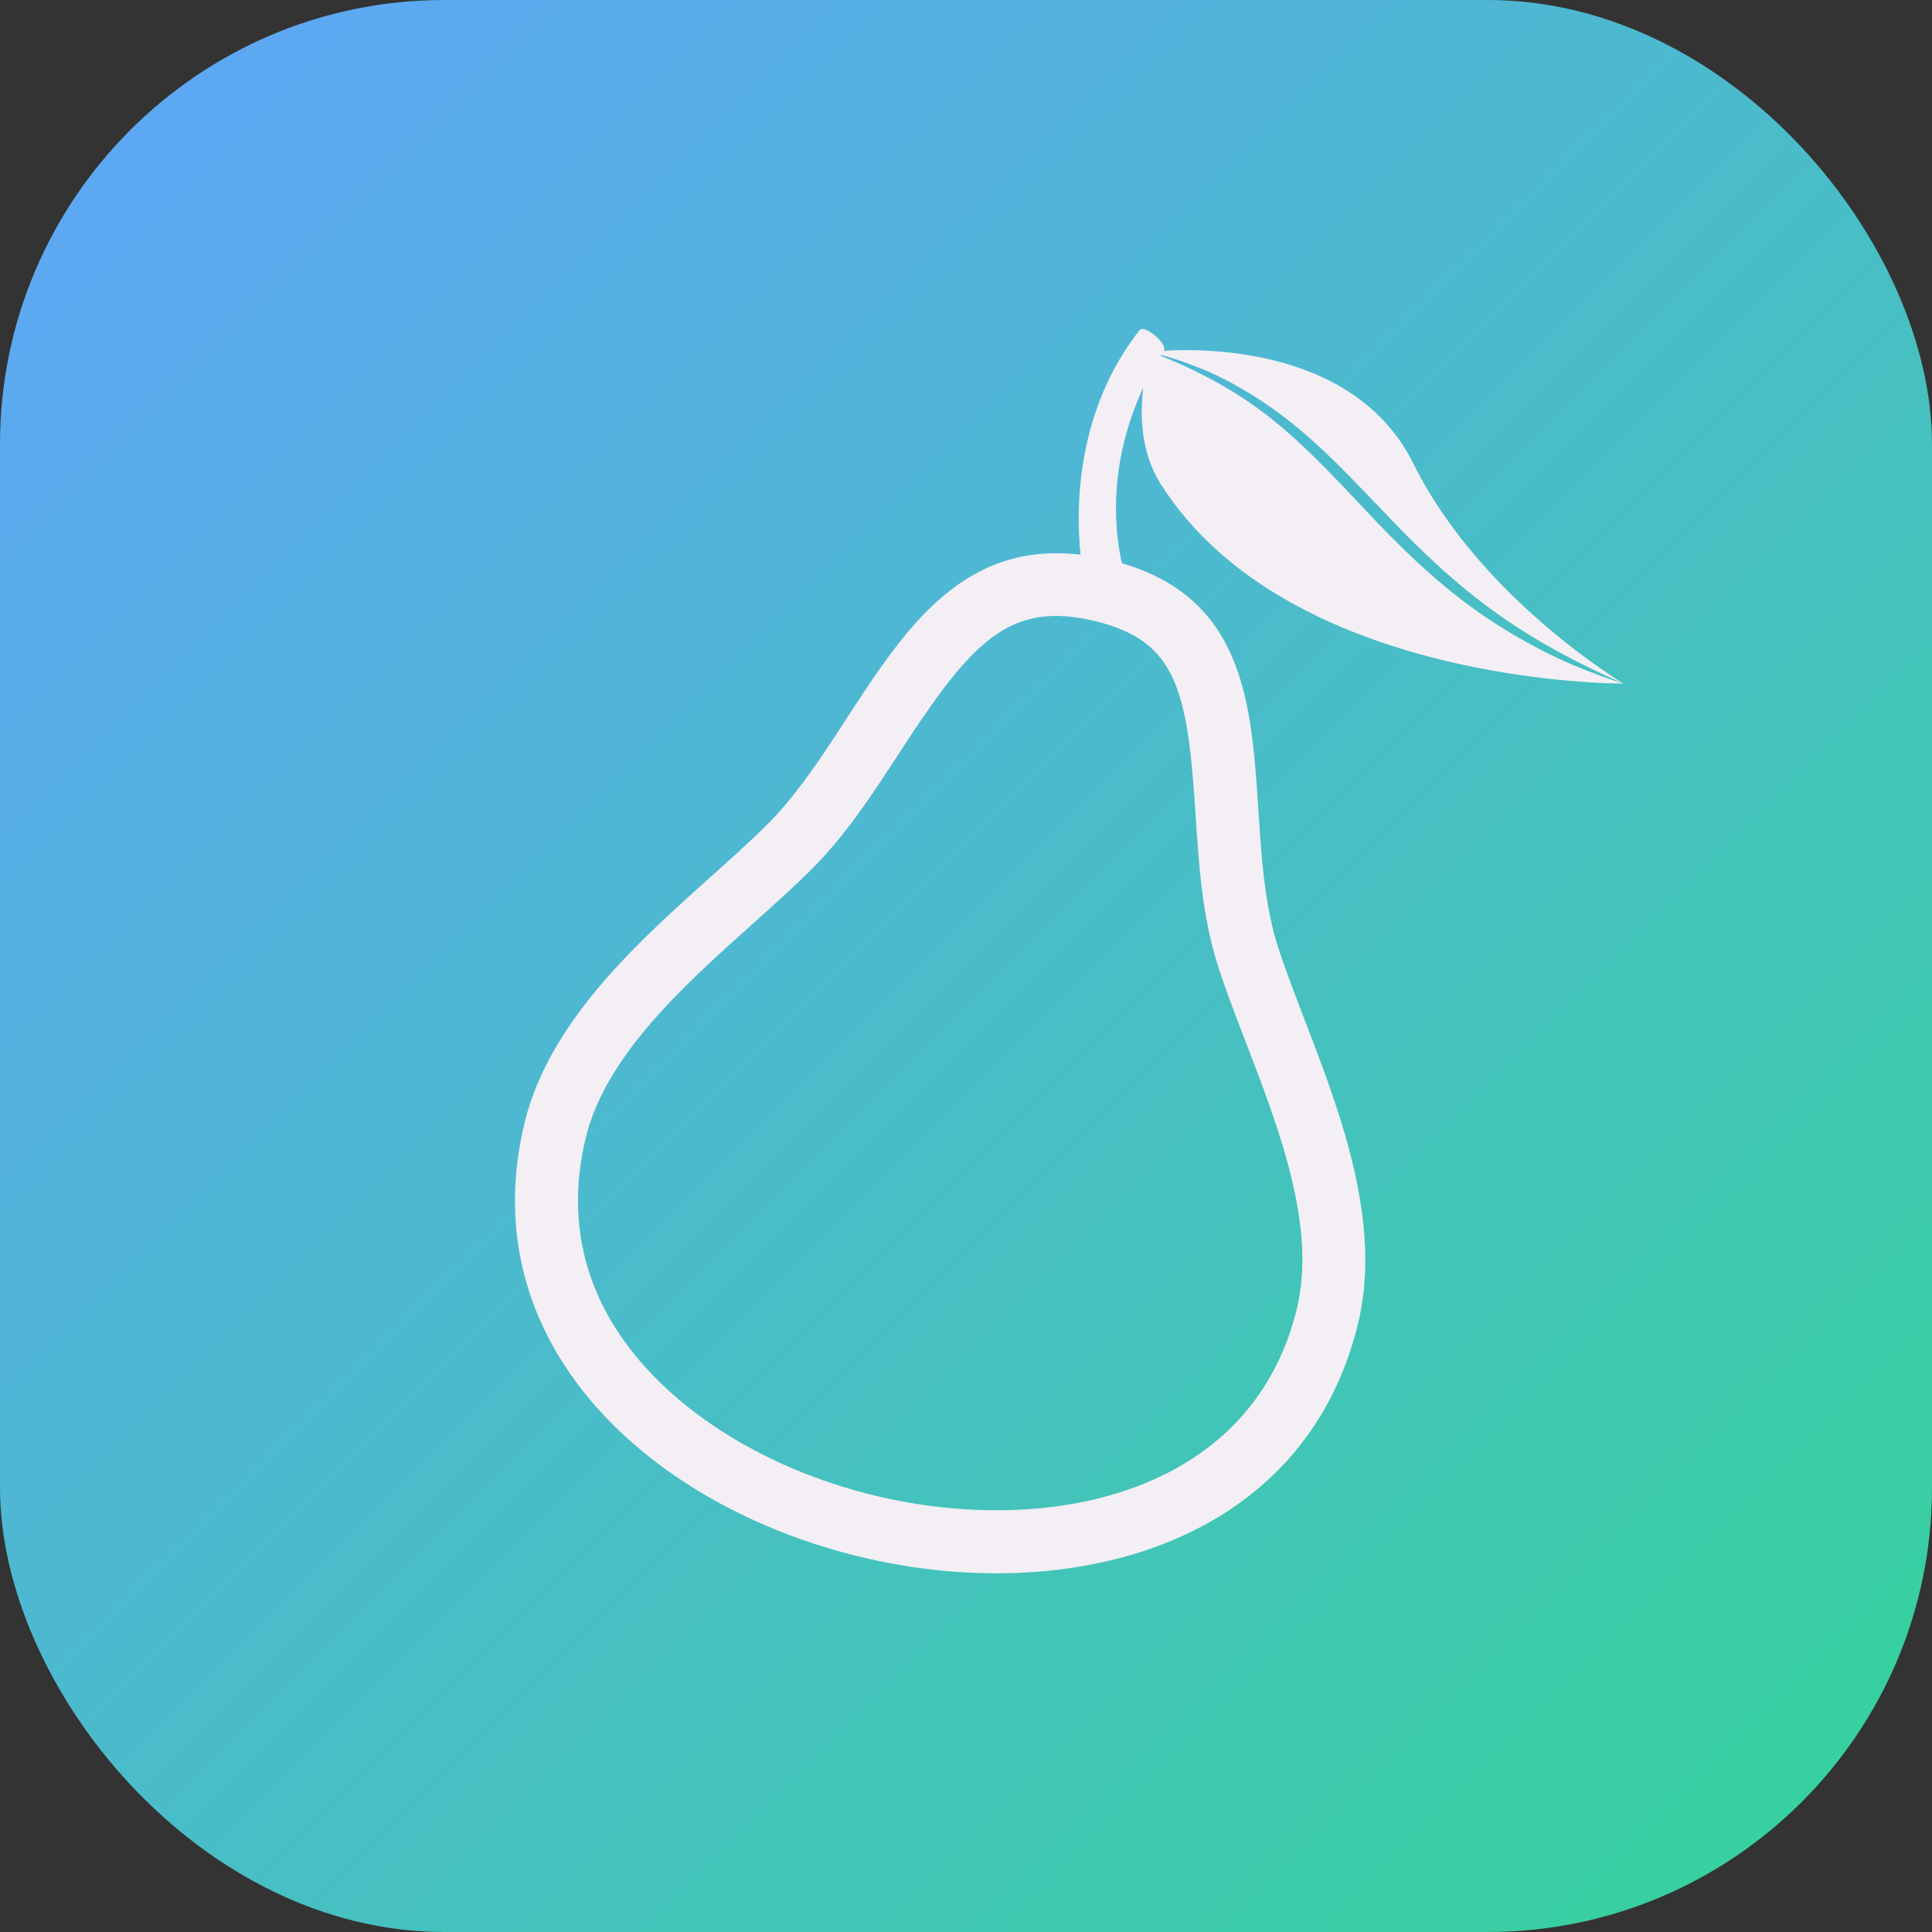 <svg width="100" height="100" viewBox="0 0 100 100" fill="none" xmlns="http://www.w3.org/2000/svg">
<rect x="0" y="0" width="100" height="100" fill="#333333" stroke="none"/>
<rect width="100" height="100" rx="23" fill="url(#paint0_linear)"/>
<path fill-rule="evenodd" clip-rule="evenodd" d="M39.736 42.653C44.791 37.591 47.16 27.675 55.928 28.71C55.668 26.155 55.743 21.225 58.978 17.095C59.236 16.766 60.46 17.803 60.235 18.156C62.503 18.021 70.2 18.024 73.162 24.005C76.607 30.961 84.032 35.382 84.032 35.382C81.782 34.392 79.555 33.233 77.507 31.772C75.456 30.315 73.628 28.597 71.903 26.782C70.164 24.99 68.435 23.058 66.303 21.464C65.263 20.682 64.15 20.001 62.98 19.431C62.053 19.003 61.093 18.648 60.109 18.37L60.08 18.417C62.164 19.25 64.218 20.364 66.01 21.837C67.95 23.423 69.597 25.283 71.356 27.12C73.112 28.95 75.073 30.772 77.277 32.194C78.353 32.893 79.475 33.52 80.634 34.071C81.738 34.578 82.873 35.016 84.032 35.382C84.032 35.382 66.712 35.502 60.082 25.06C59.037 23.414 59.003 21.475 59.173 20.08C57.401 23.864 57.641 27.303 58.072 29.154C67.253 31.851 63.902 41.992 66.144 48.994C67.821 54.228 71.917 61.779 70.295 68.494C67.517 80.009 55.34 83.178 44.554 80.589C33.766 77.999 24.368 69.652 27.148 58.134C28.771 51.411 35.835 46.559 39.736 42.653V42.653ZM31.754 68.575C34.263 72.676 39.333 75.983 45.314 77.419C54.179 79.547 64.786 77.421 67.127 67.728C68.151 63.482 66.201 58.408 64.478 53.933C63.943 52.543 63.439 51.232 63.04 49.988C62.226 47.445 62.05 44.748 61.881 42.14C61.464 35.695 60.906 33.163 56.66 32.144L56.647 32.14C52.19 31.075 50.247 33.279 46.56 38.952C45.207 41.034 43.809 43.188 42.041 44.958C41.125 45.876 40.088 46.803 38.991 47.788C35.408 50.997 31.348 54.633 30.317 58.901C29.476 62.388 29.959 65.644 31.754 68.575" fill="#F3EFF5"/>
<defs>
<linearGradient id="paint0_linear" x1="0" y1="0" x2="100" y2="100" gradientUnits="userSpaceOnUse">
<stop stop-color="#60A5FA"/>
<stop offset="1" stop-color="#34D399"/>
</linearGradient>
</defs>
</svg>
